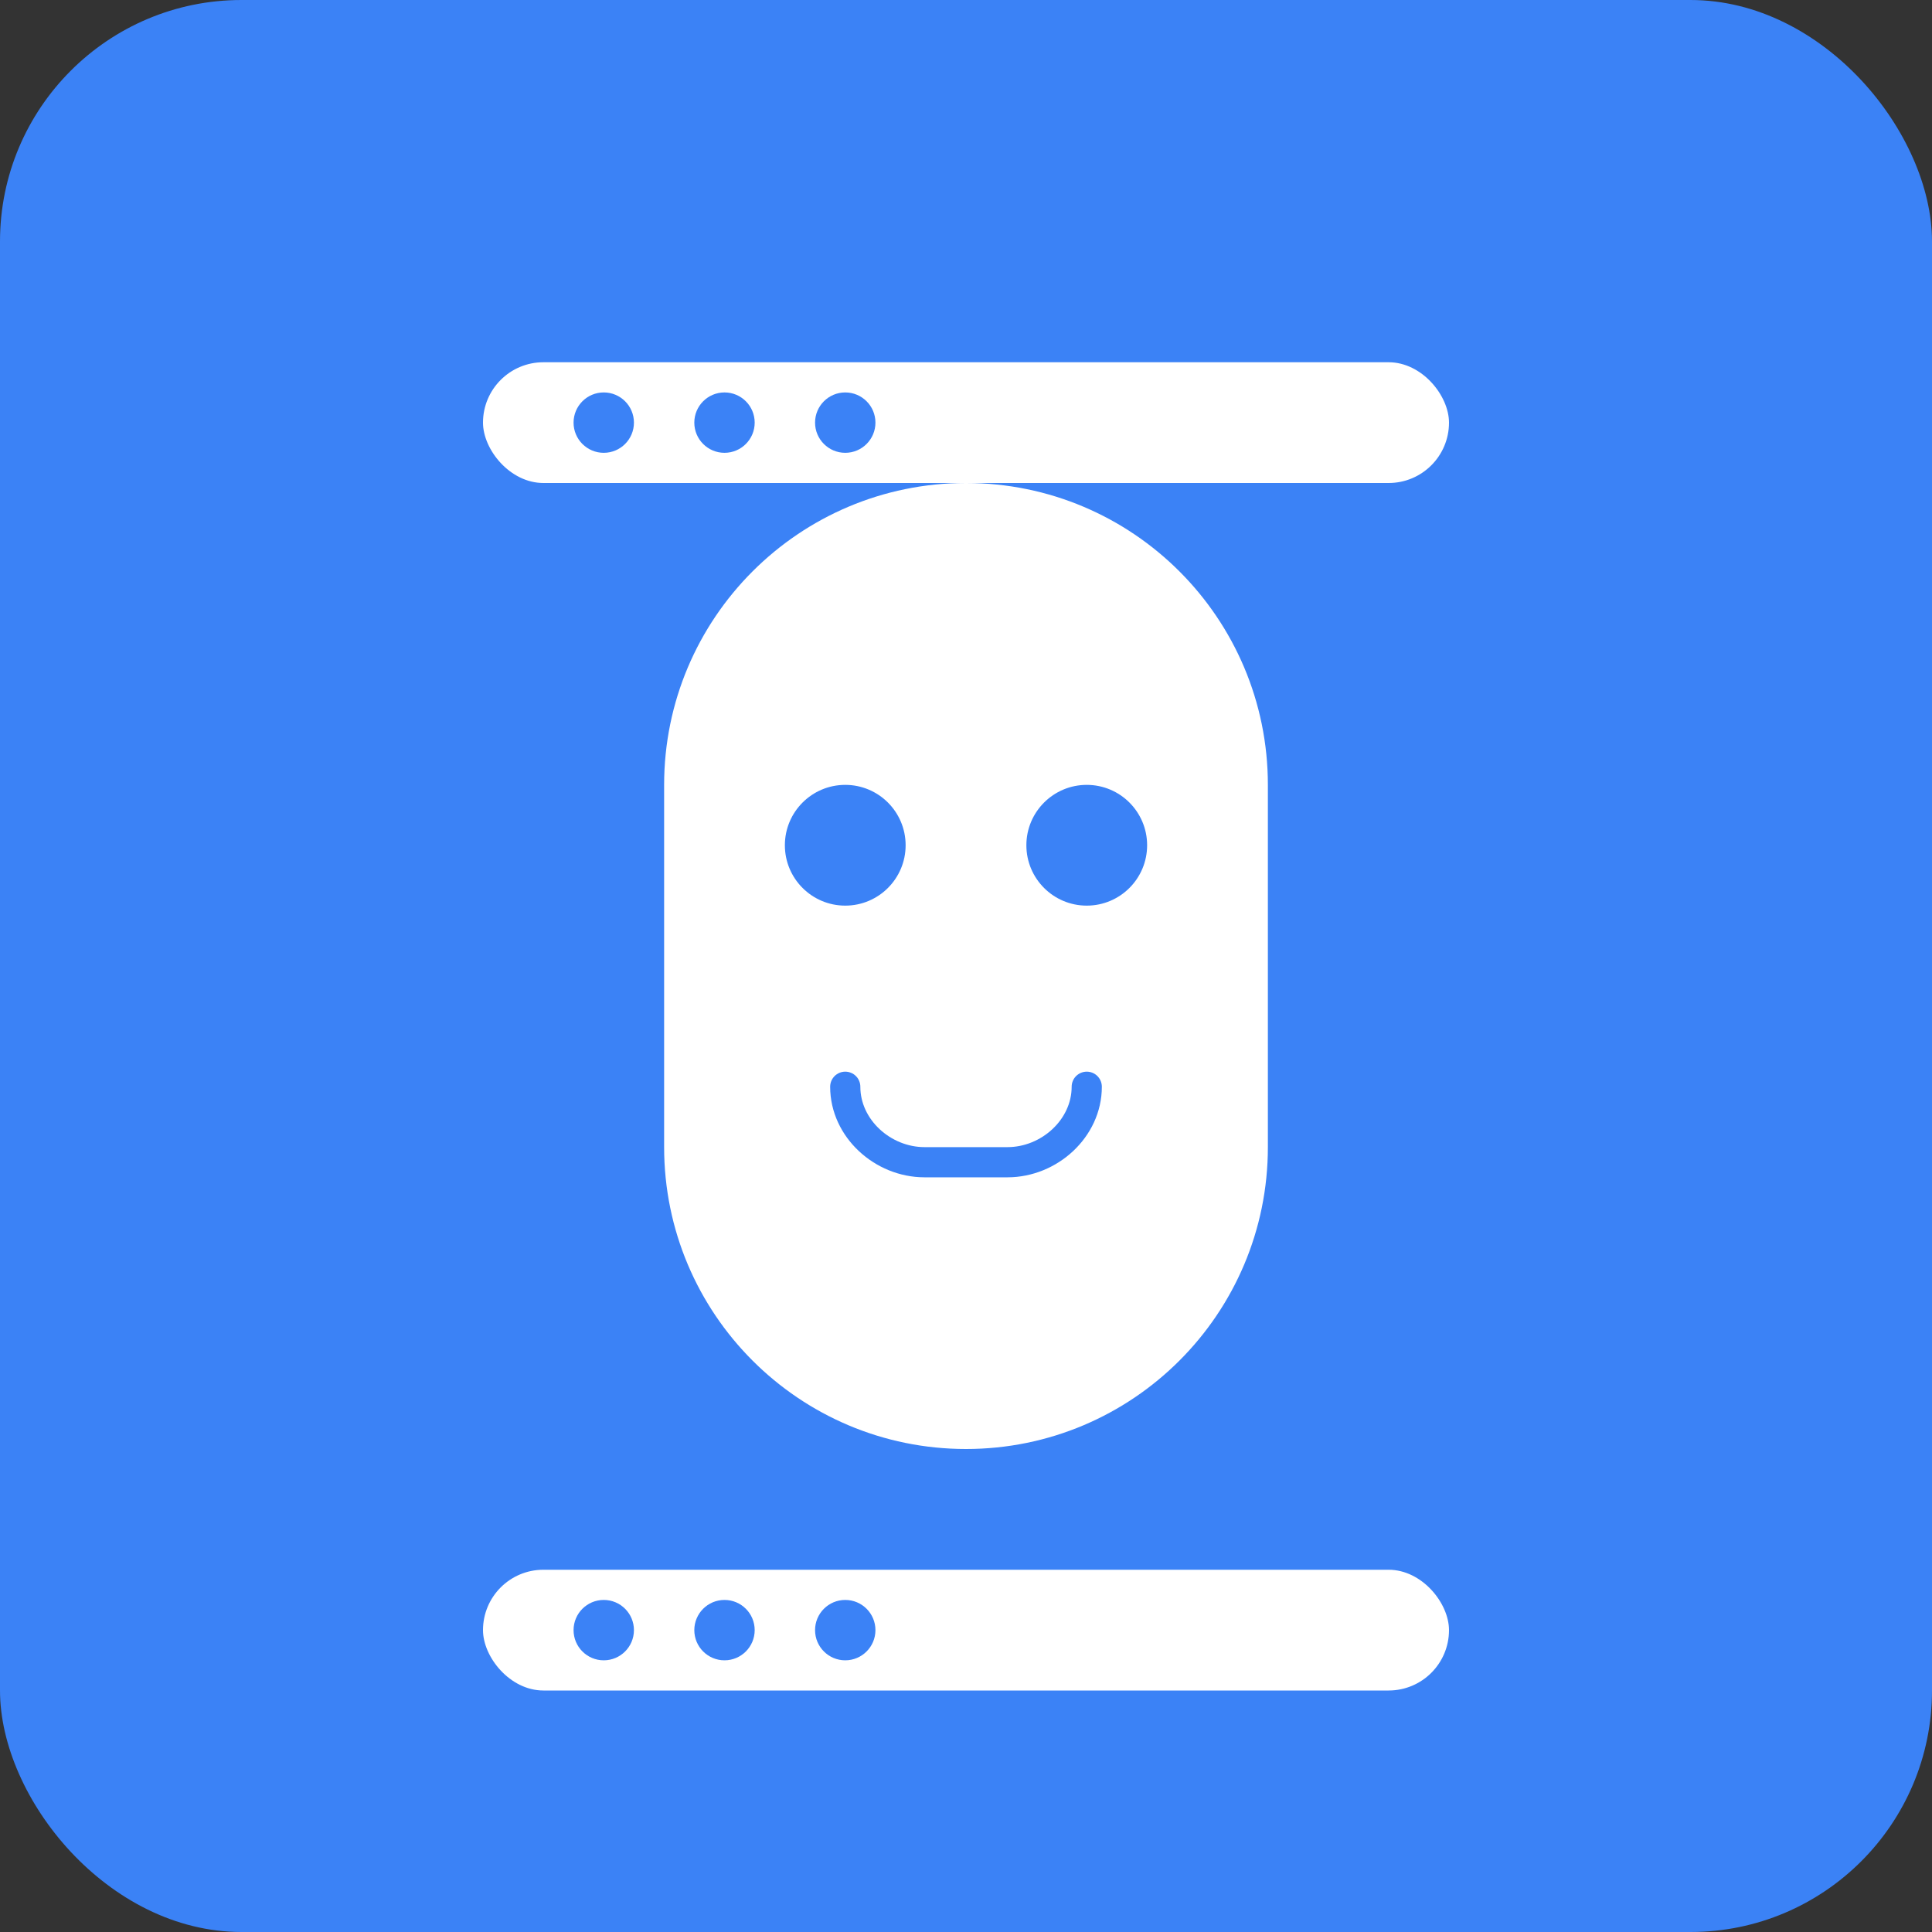 <svg width="512" height="512" viewBox="0 0 512 512" fill="none" xmlns="http://www.w3.org/2000/svg">
  <rect x="0" y="0" width="512" height="512" fill="#333333" stroke="none"/>
  <rect width="512" height="512" rx="64" fill="#3B82F6"/>
  <path d="M256 128C300.183 128 336 163.817 336 208V304C336 348.183 300.183 384 256 384C211.817 384 176 348.183 176 304V208C176 163.817 211.817 128 256 128Z" fill="white"/>
  <circle cx="224" cy="224" r="16" fill="#3B82F6"/>
  <circle cx="288" cy="224" r="16" fill="#3B82F6"/>
  <path d="M224 288C224 299.046 233.954 308 245 308H267C278.046 308 288 299.046 288 288" stroke="#3B82F6" stroke-width="8" stroke-linecap="round"/>
  <rect x="128" y="96" width="256" height="32" rx="16" fill="white"/>
  <rect x="128" y="416" width="256" height="32" rx="16" fill="white"/>
  <circle cx="160" cy="112" r="8" fill="#3B82F6"/>
  <circle cx="192" cy="112" r="8" fill="#3B82F6"/>
  <circle cx="224" cy="112" r="8" fill="#3B82F6"/>
  <circle cx="160" cy="432" r="8" fill="#3B82F6"/>
  <circle cx="192" cy="432" r="8" fill="#3B82F6"/>
  <circle cx="224" cy="432" r="8" fill="#3B82F6"/>
</svg>

